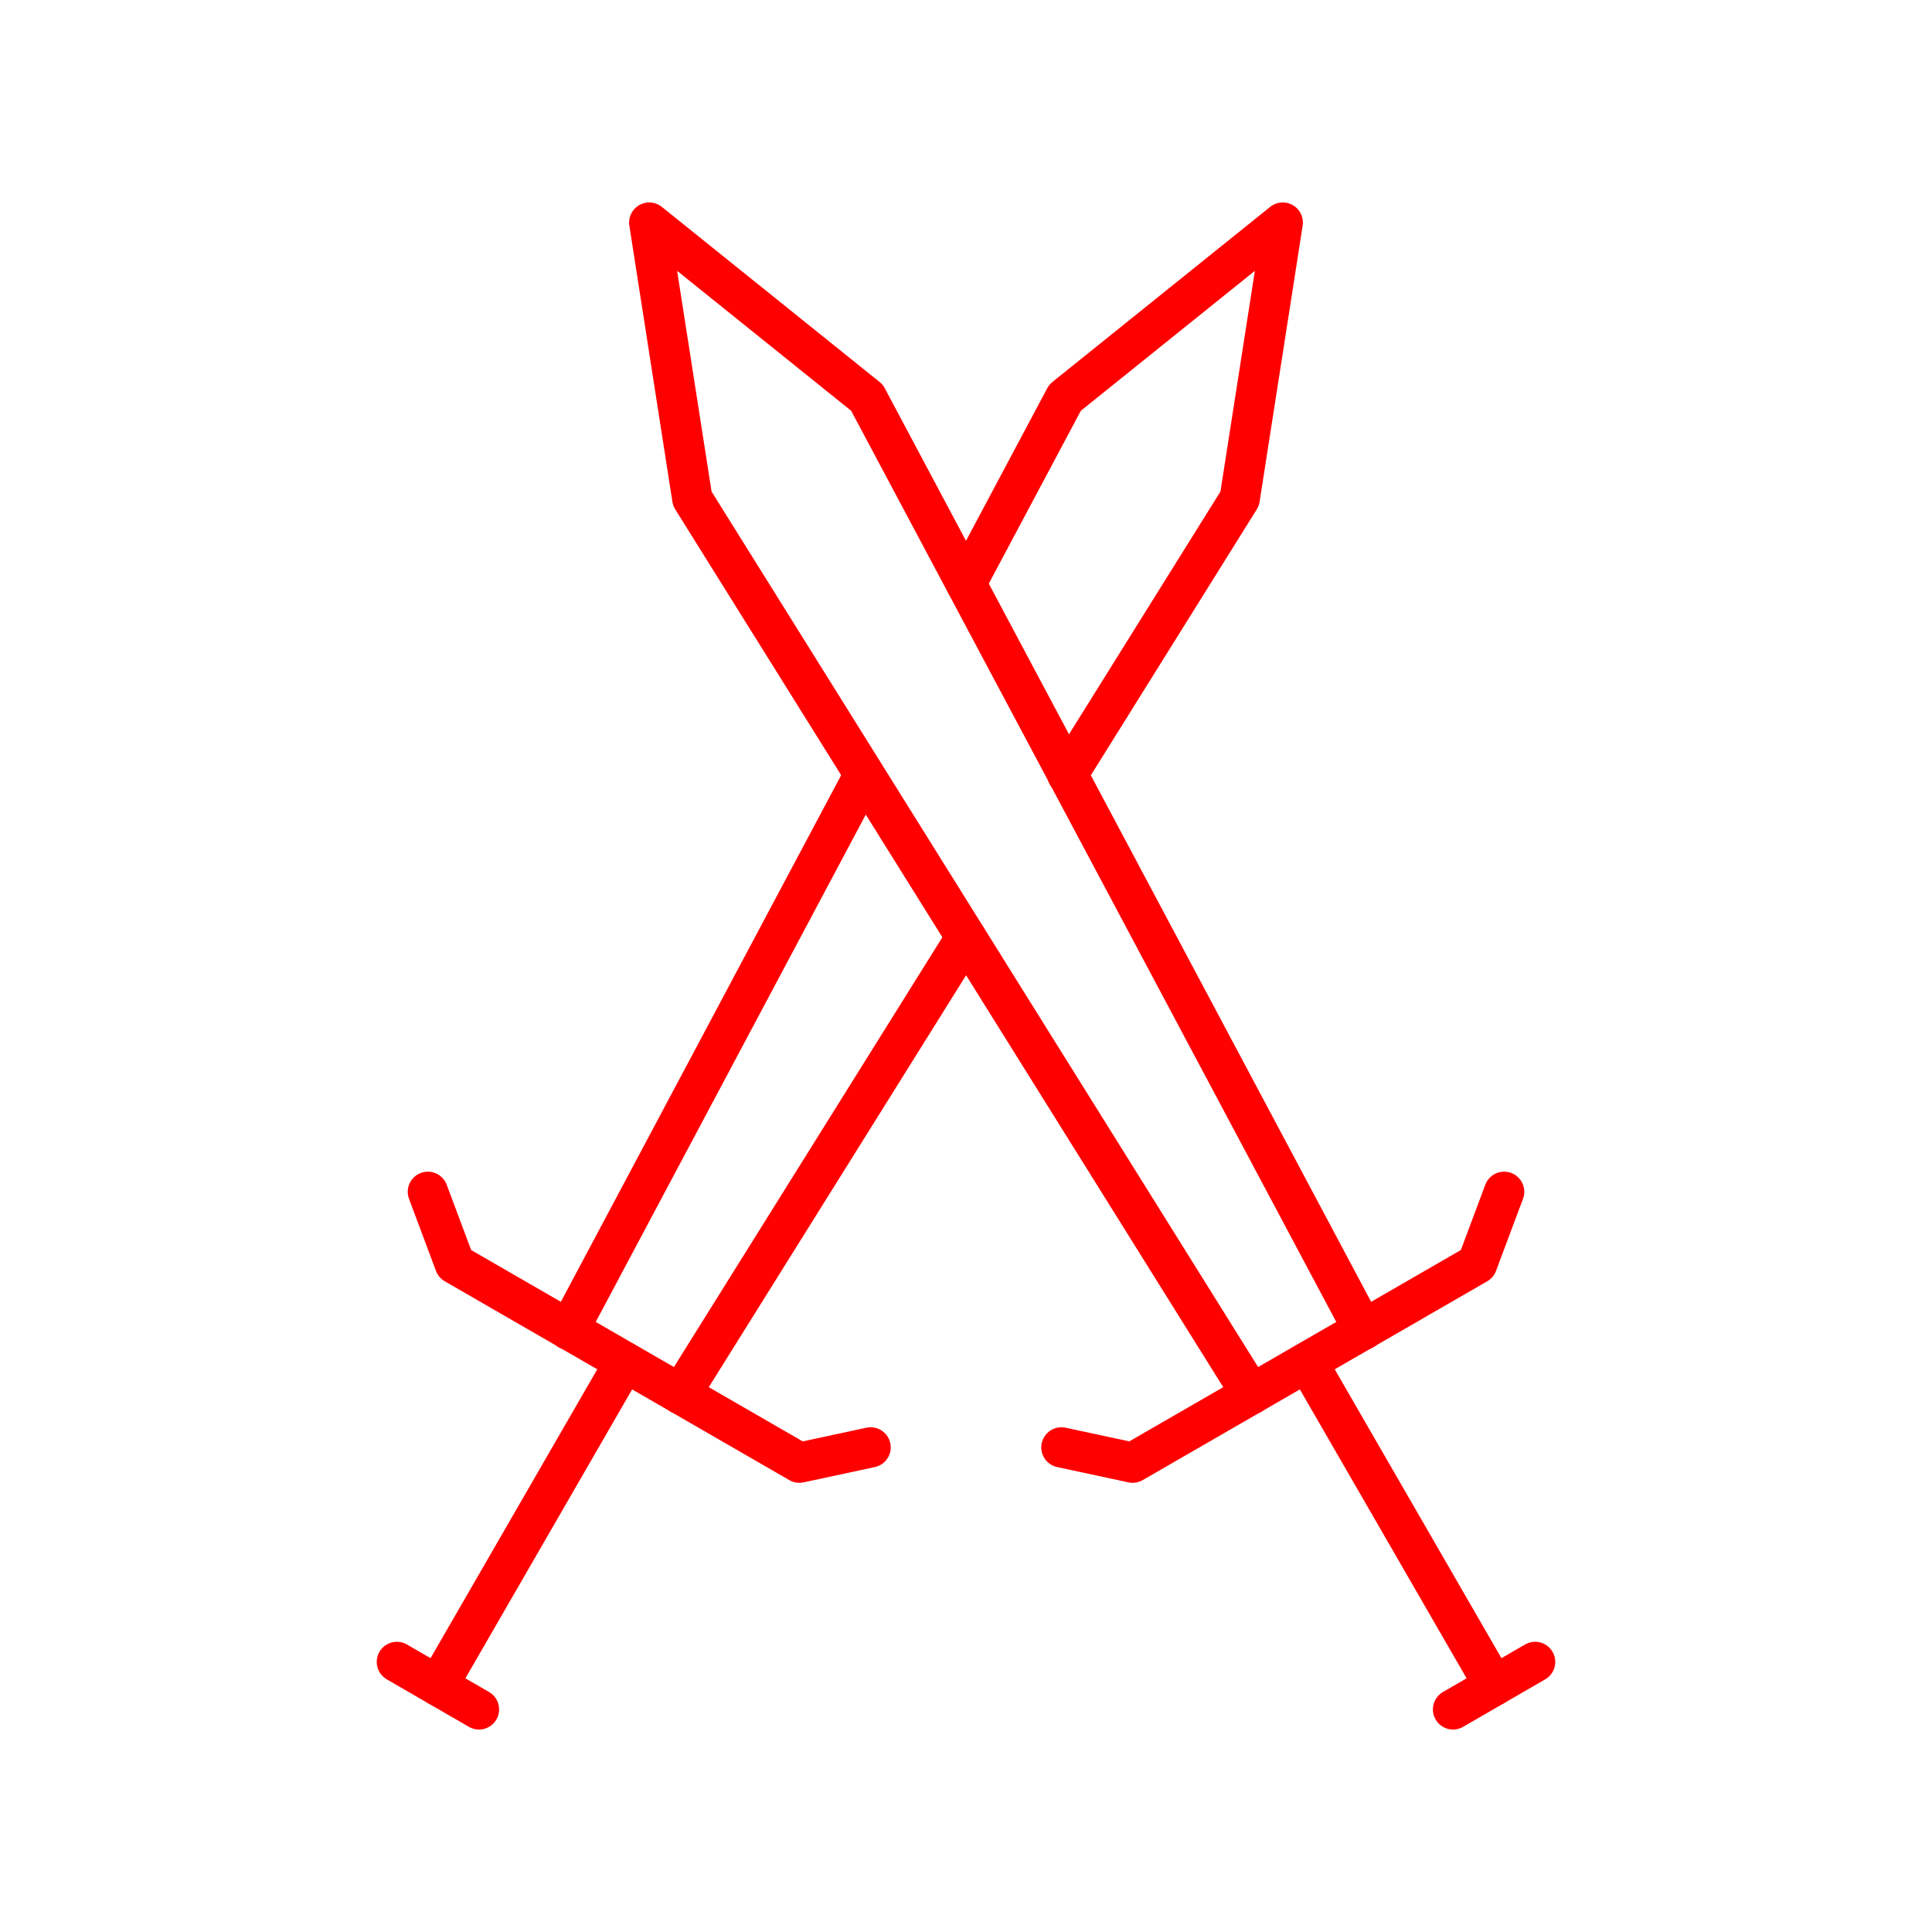 <svg xmlns="http://www.w3.org/2000/svg" viewBox="0 0 48 48"><defs><style>.a{fill:none;stroke:#FF0000;stroke-linecap:round;stroke-linejoin:round;}</style></defs><polyline class="a" points="26.37 35.96 28.14 36.34 36.7 31.4 37.37 29.61"/><line class="a" x1="32.48" y1="33.84" x2="37.12" y2="41.88"/><line class="a" x1="36.1" y1="42.47" x2="38.14" y2="41.29"/><polyline class="a" points="31.09 34.64 17.2 12.39 16.13 5.53 21.54 9.88 33.87 33.04"/><polyline class="a" points="21.63 35.96 19.86 36.34 11.3 31.4 10.63 29.61"/><line class="a" x1="15.52" y1="33.84" x2="10.88" y2="41.88"/><line class="a" x1="11.9" y1="42.47" x2="9.86" y2="41.29"/><line class="a" x1="21.47" y1="19.25" x2="14.13" y2="33.04"/><polyline class="a" points="26.52 19.25 30.8 12.39 31.87 5.53 26.46 9.88 24 14.5"/><line class="a" x1="16.91" y1="34.64" x2="24" y2="23.29"/></svg>